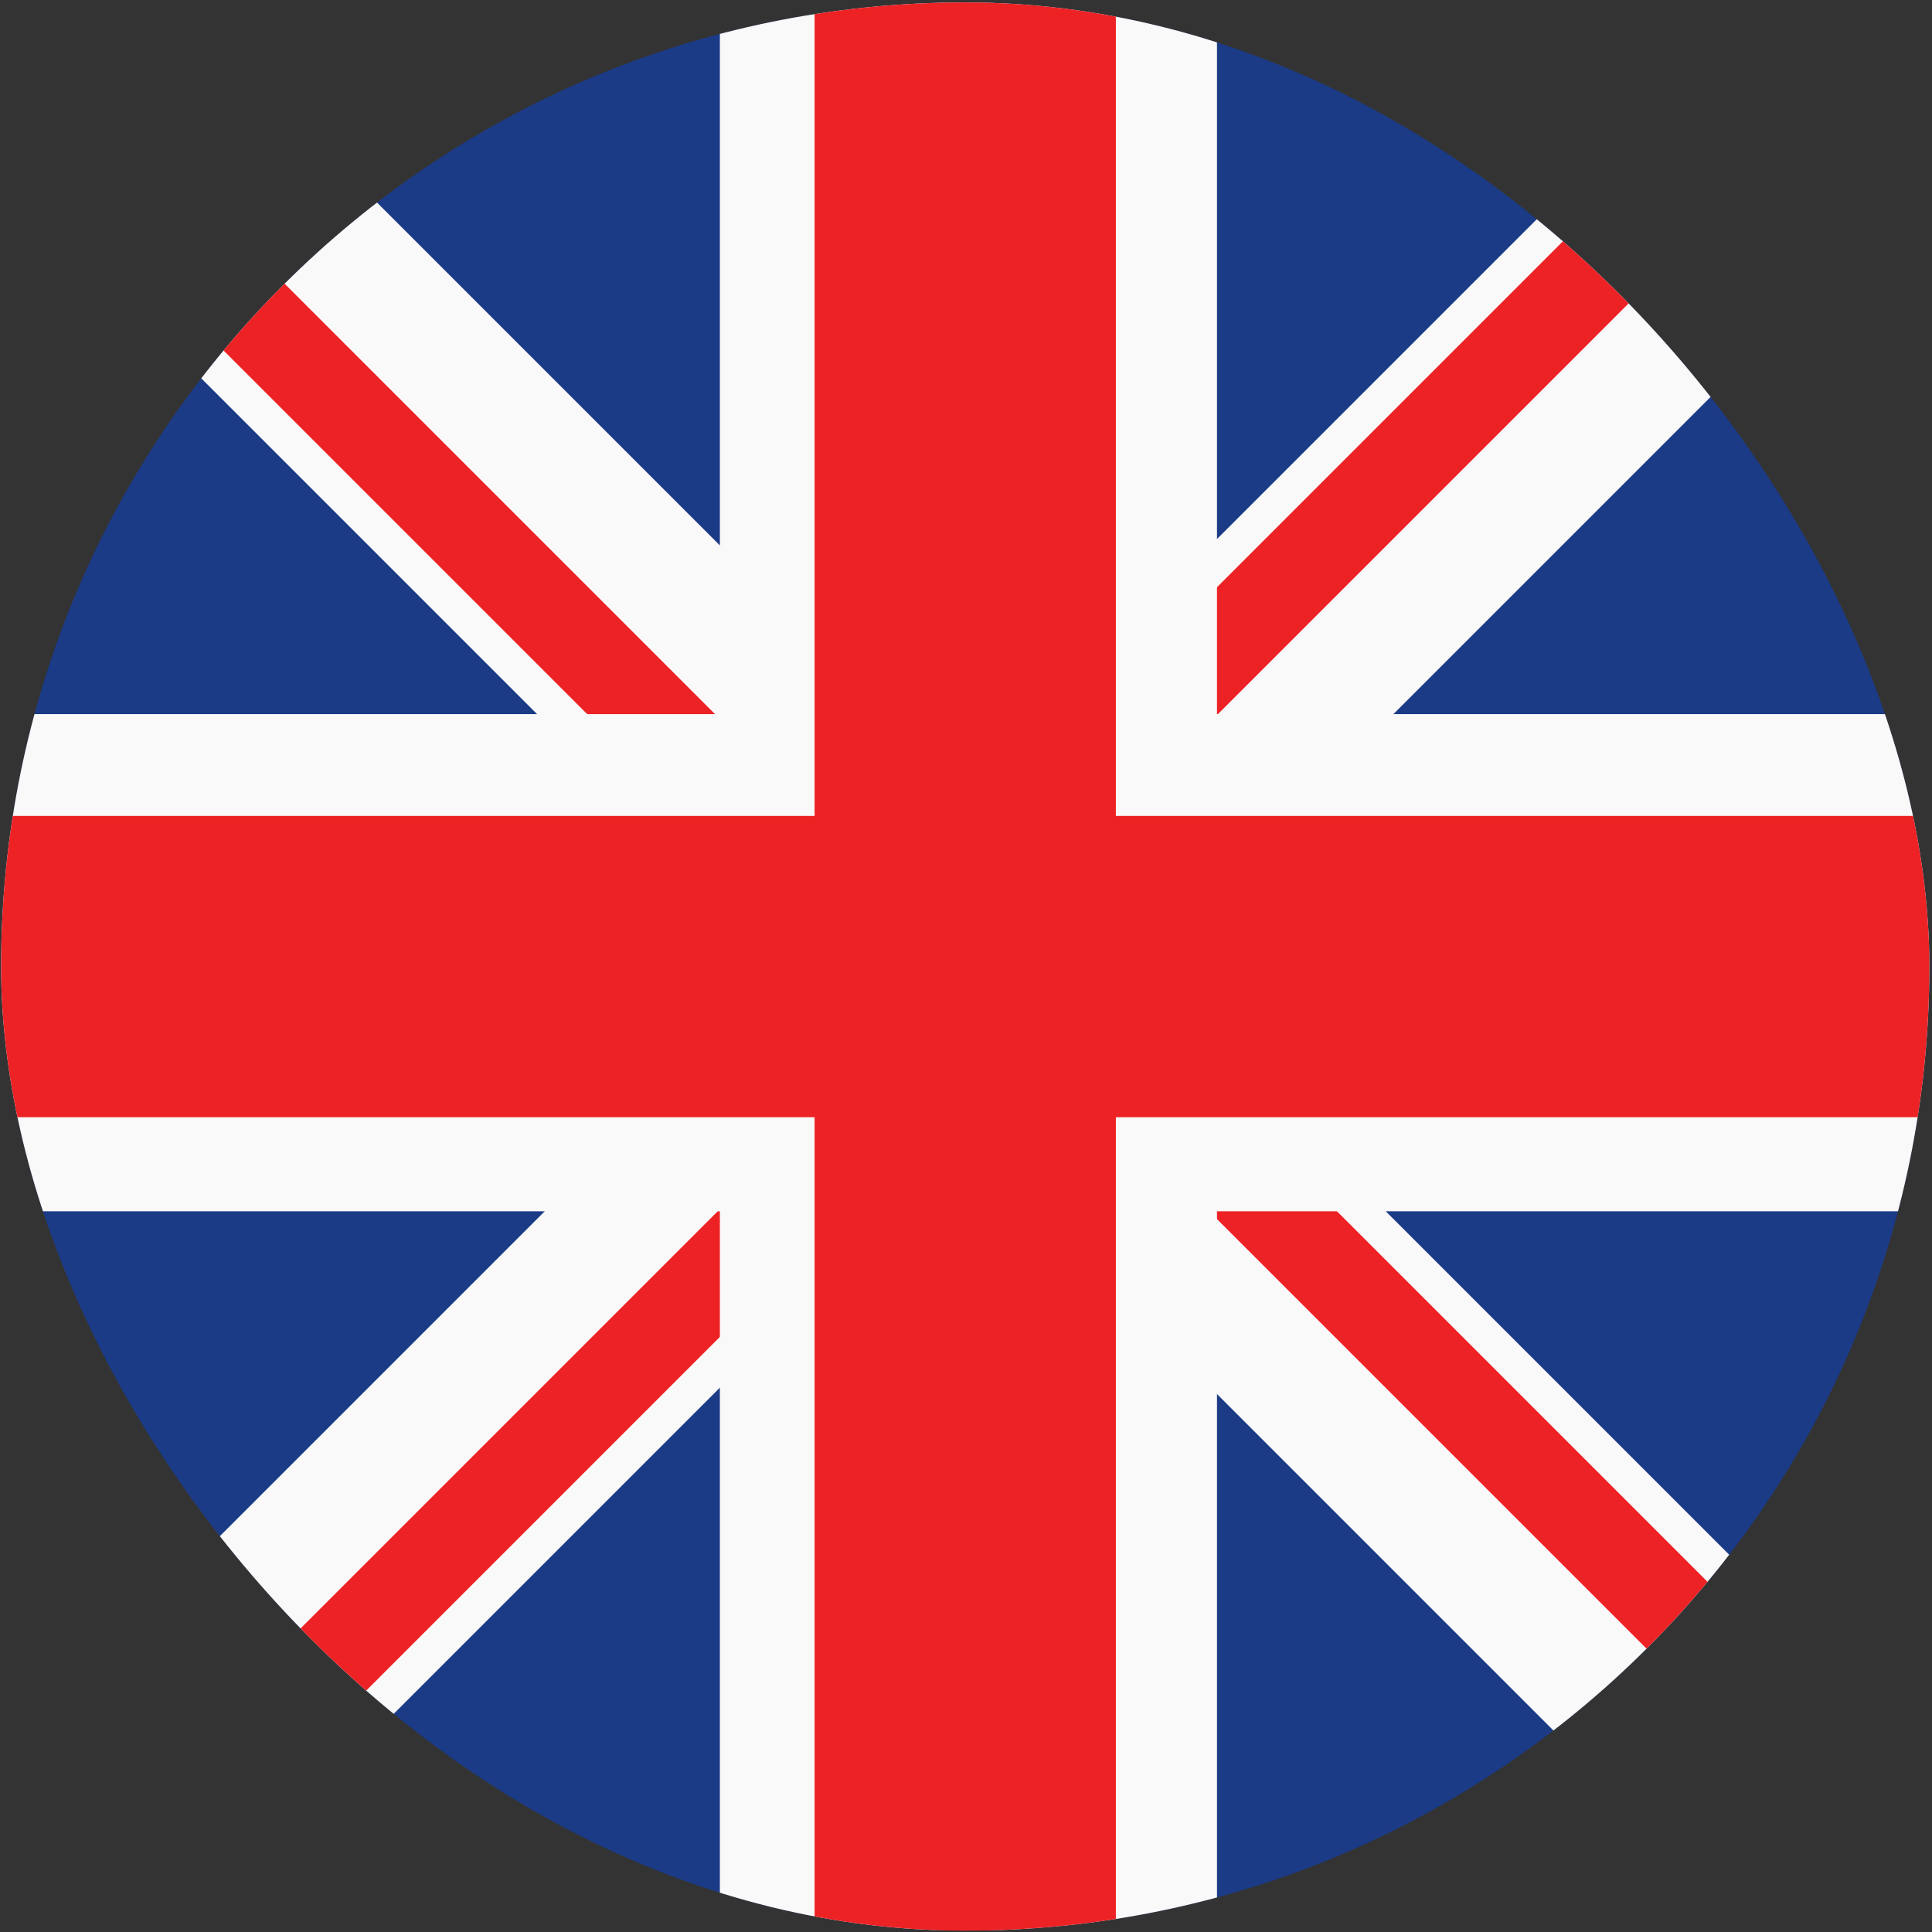 <svg width="513" height="513" viewBox="0 0 513 513" fill="none" xmlns="http://www.w3.org/2000/svg">
<rect x="0" y="0" width="513" height="513" fill="#333333" stroke="none"/>
<g clip-path="url(#clip0_367_12752)">
<rect x="0.295" y="0.645" width="512" height="512" fill="#1B3B87"/>
<path d="M26.188 26.535L486.402 486.75M26.188 486.752L486.402 26.537" stroke="#F9F9F9" stroke-width="66"/>
<path d="M280.427 264.021L496.775 480.366" stroke="#ED2224" stroke-width="24"/>
<path d="M247.308 248.731L459.023 37.018" stroke="#ED2224" stroke-width="24"/>
<path d="M29.811 46.539L231.3 248.029" stroke="#ED2224" stroke-width="24"/>
<path d="M25.189 503.984L265.161 264.013" stroke="#ED2224" stroke-width="24"/>
<path d="M257.147 0.469L257.146 512.469M0.295 255.625H512.295" stroke="#F9F9F9" stroke-width="132"/>
<path d="M-69.127 256.644H256.294M256.294 256.644H581.715M256.294 256.644L256.294 582.065M256.294 256.644L256.294 -68.777" stroke="#ED2224" stroke-width="80"/>
</g>
<defs>
<clipPath id="clip0_367_12752">
<rect x="0.295" y="0.645" width="512" height="512" rx="256" fill="white"/>
</clipPath>
</defs>
</svg>
